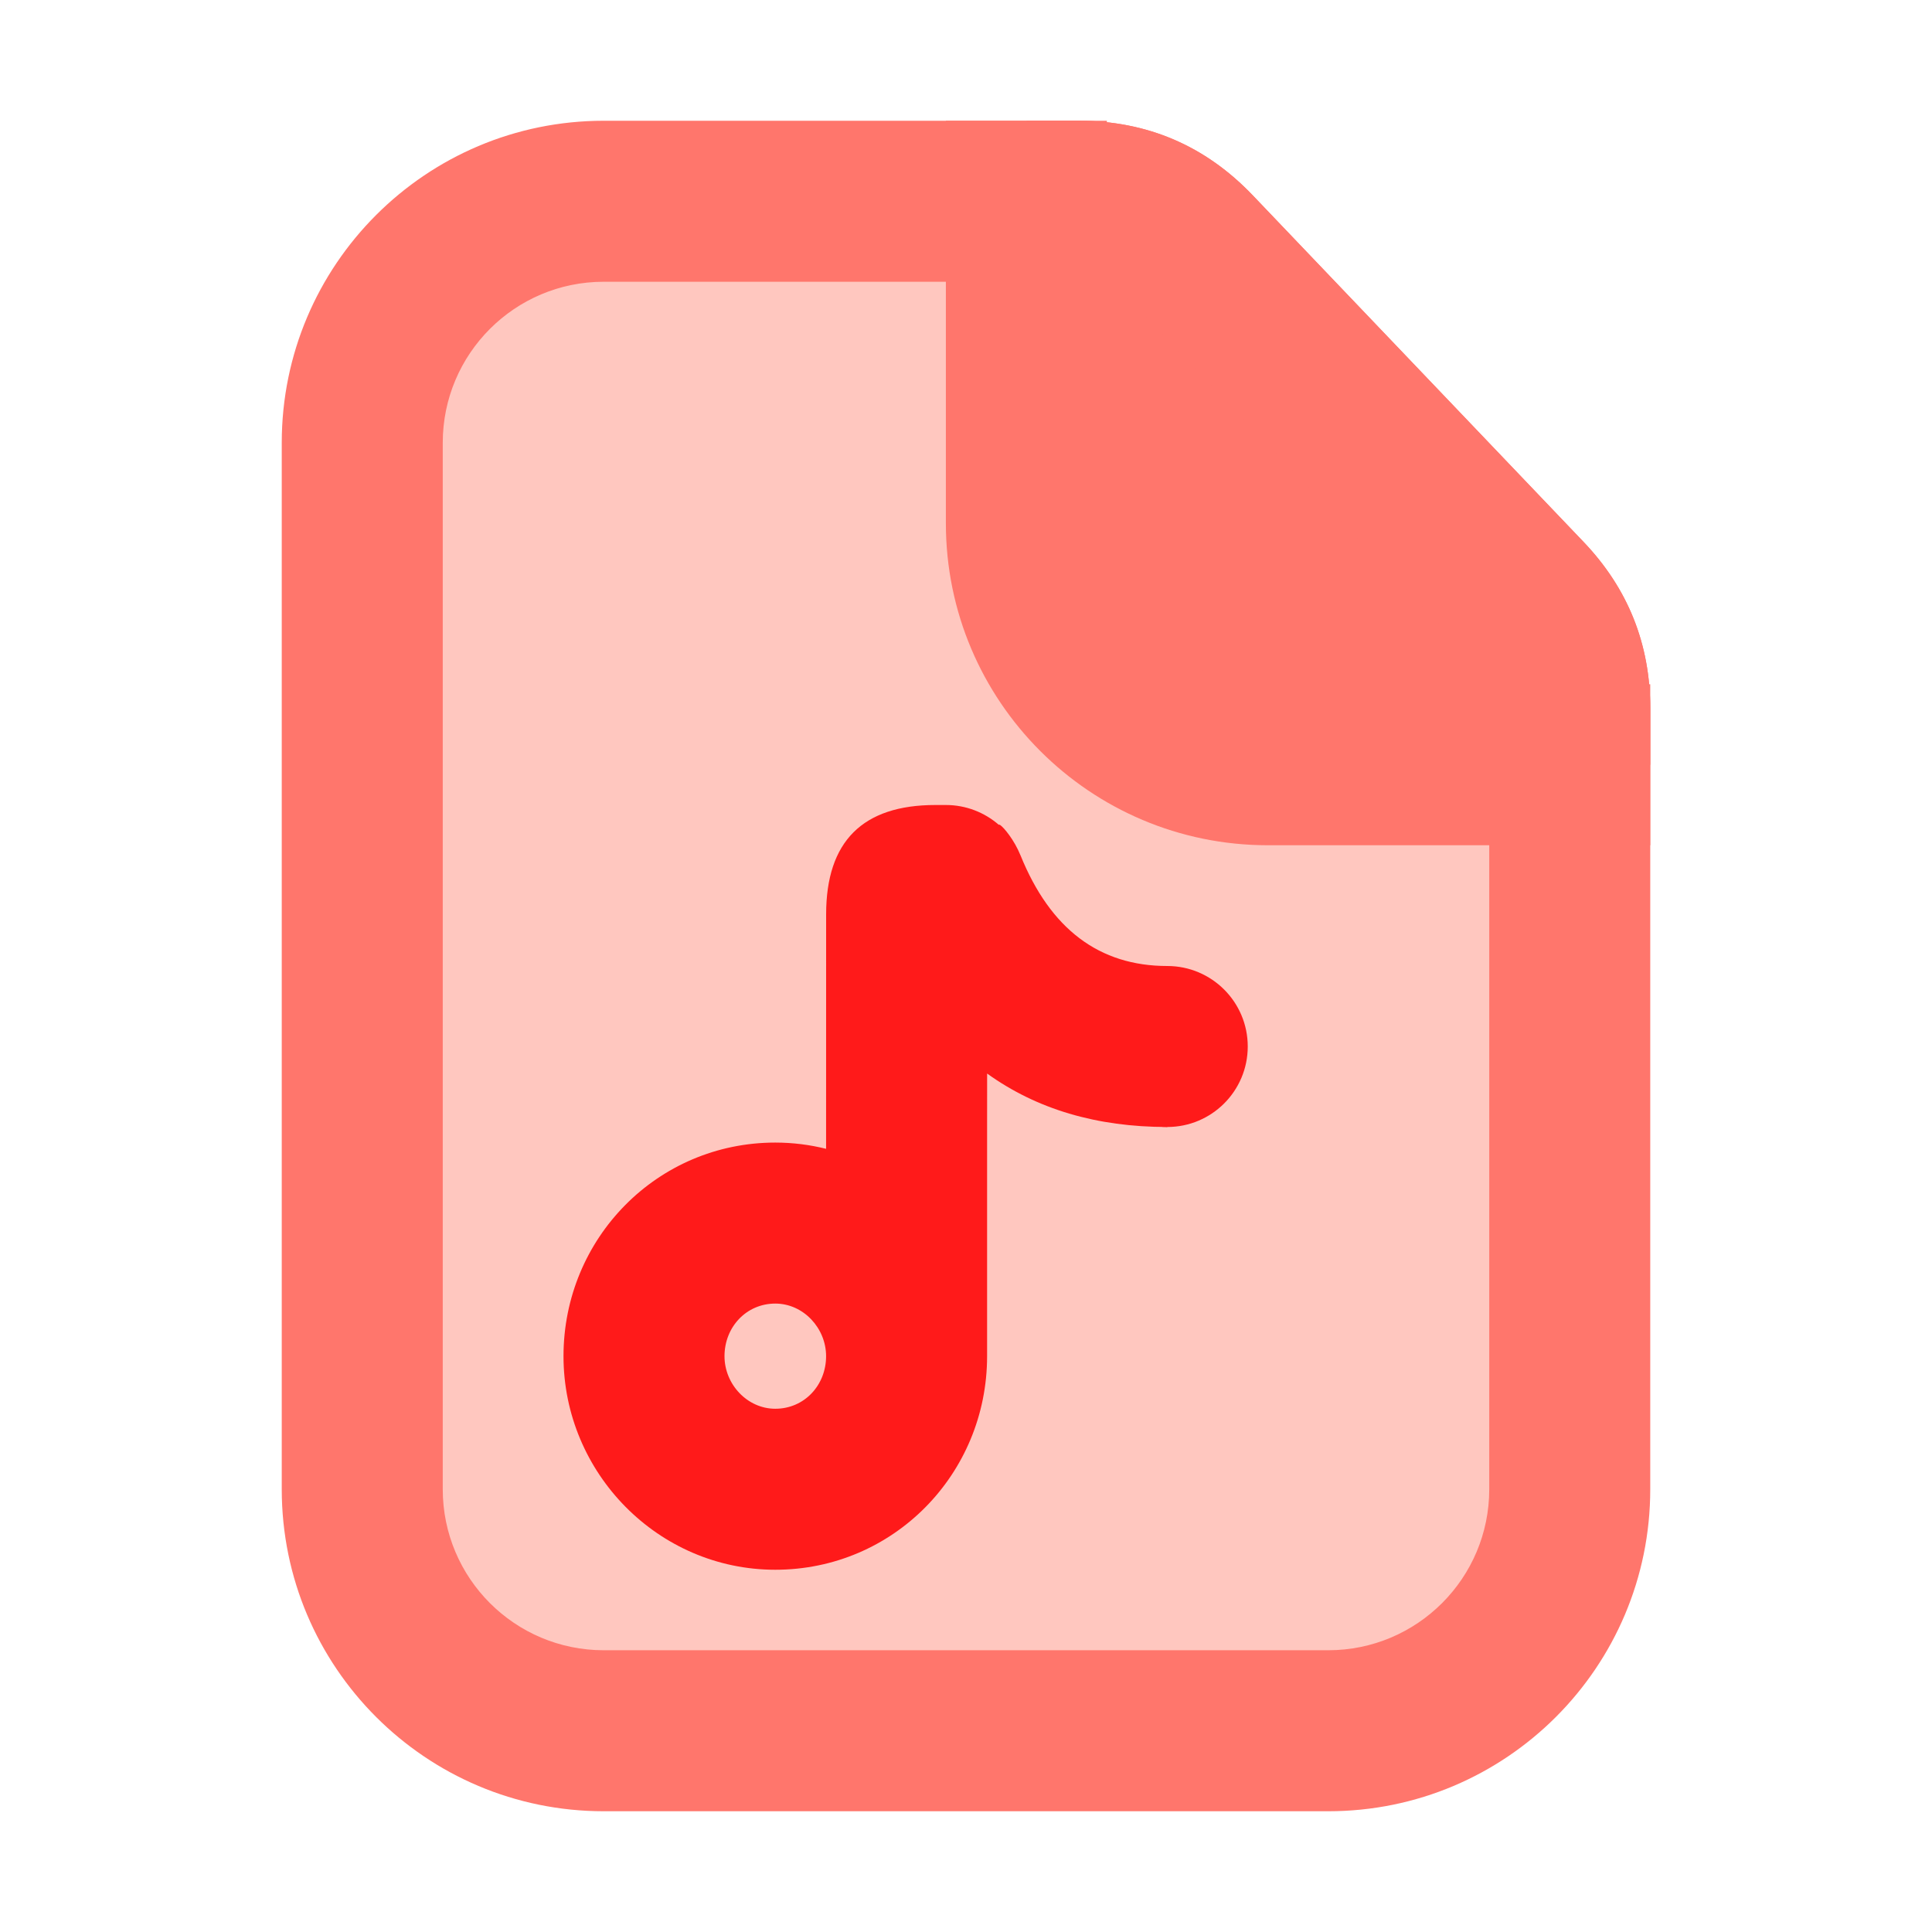 <svg xmlns="http://www.w3.org/2000/svg" xmlns:xlink="http://www.w3.org/1999/xlink" width="48" height="48" viewBox="0 0 48 48" fill="none">
<path d="M39 37L39 19L39 17.6C39 16.57 38.6 15.58 37.89 14.84L29.68 6.24C28.93 5.45 27.88 5 26.79 5L25.5 5L15 5C11.69 5 9 7.69 9 11L9 37C9 40.31 11.69 43 15 43L33 43C36.31 43 39 40.31 39 37Z"   fill="#FFC7BF" >
</path>
<path d="M7 11L7 37C7 41.418 10.582 45 15 45L33 45C37.418 45 41 41.418 41 37L41 17.603C41 16 40.447 14.619 39.34 13.46L31.128 4.857C29.947 3.619 28.5 3 26.788 3L15 3C10.582 3 7 6.582 7 11ZM15 41C12.791 41 11 39.209 11 37L11 11C11 8.791 12.791 7 15 7L26.788 7C27.359 7 27.841 7.206 28.235 7.619L36.447 16.222C36.816 16.608 37 17.068 37 17.603L37 37C37 39.209 35.209 41 33 41L15 41Z" fill-rule="evenodd"  fill="#FF766C" >
</path>
<path d="M20.525 22.715L20.524 27.965L22.524 27.966L20.524 27.966L20.524 28.542C20.12 28.441 19.697 28.387 19.262 28.387C16.331 28.387 14 30.763 14 33.694C14 36.6 16.356 39 19.262 39C22.193 39 24.524 36.624 24.524 33.694L24.524 27.966L24.525 26.672C25.755 27.557 27.247 28 29.001 28L29.001 24C27.311 24 26.096 23.083 25.354 21.25C25.353 21.249 25.353 21.248 25.352 21.247C25.2 20.87 24.941 20.559 24.85 20.498C24.83 20.485 24.818 20.483 24.817 20.494C24.459 20.182 23.995 20 23.5 20L23.241 20C21.431 20 20.526 20.905 20.525 22.715ZM20.524 33.694C20.524 32.996 19.959 32.387 19.262 32.387C18.541 32.387 18 32.972 18 33.694C18 34.391 18.565 35 19.262 35C19.984 35 20.524 34.415 20.524 33.694Z" fill-rule="evenodd"  fill="#FF1A1A" >
</path>
<path d="M31 26C31 27.105 30.105 28 29 28C27.895 28 27 27.105 27 26C27 24.895 27.895 24 29 24C30.105 24 31 24.895 31 26Z"   fill="#FF1A1A" >
</path>
<path d="M25.5 13C25.5 16.314 28.186 19 31.5 19L36.632 19C37.94 19 39 17.94 39 16.632C39 16.227 38.844 15.836 38.563 15.543L28.96 5.482C28.666 5.174 28.259 5 27.834 5C26.545 5 25.5 6.045 25.5 7.334L25.5 13Z"   fill="#FF766C" >
</path>
<path d="M26.788 3L25.5 3L25.5 7L26.788 7C27.359 7 27.841 7.206 28.235 7.619L36.447 16.222C36.816 16.608 37 17.068 37 17.603L37 19L41 19L41 17.603C41 16 40.447 14.619 39.34 13.46L31.128 4.857C29.947 3.619 28.5 3 26.788 3Z" fill-rule="evenodd"  fill="#FF766C" >
</path>
<path d="M27.5 13L27.5 3L23.5 3L23.5 13C23.5 17.418 27.082 21 31.5 21L41 21L41 17L31.5 17C29.291 17 27.5 15.209 27.5 13Z" fill-rule="evenodd"  fill="#FF766C" >
</path>
</svg>
